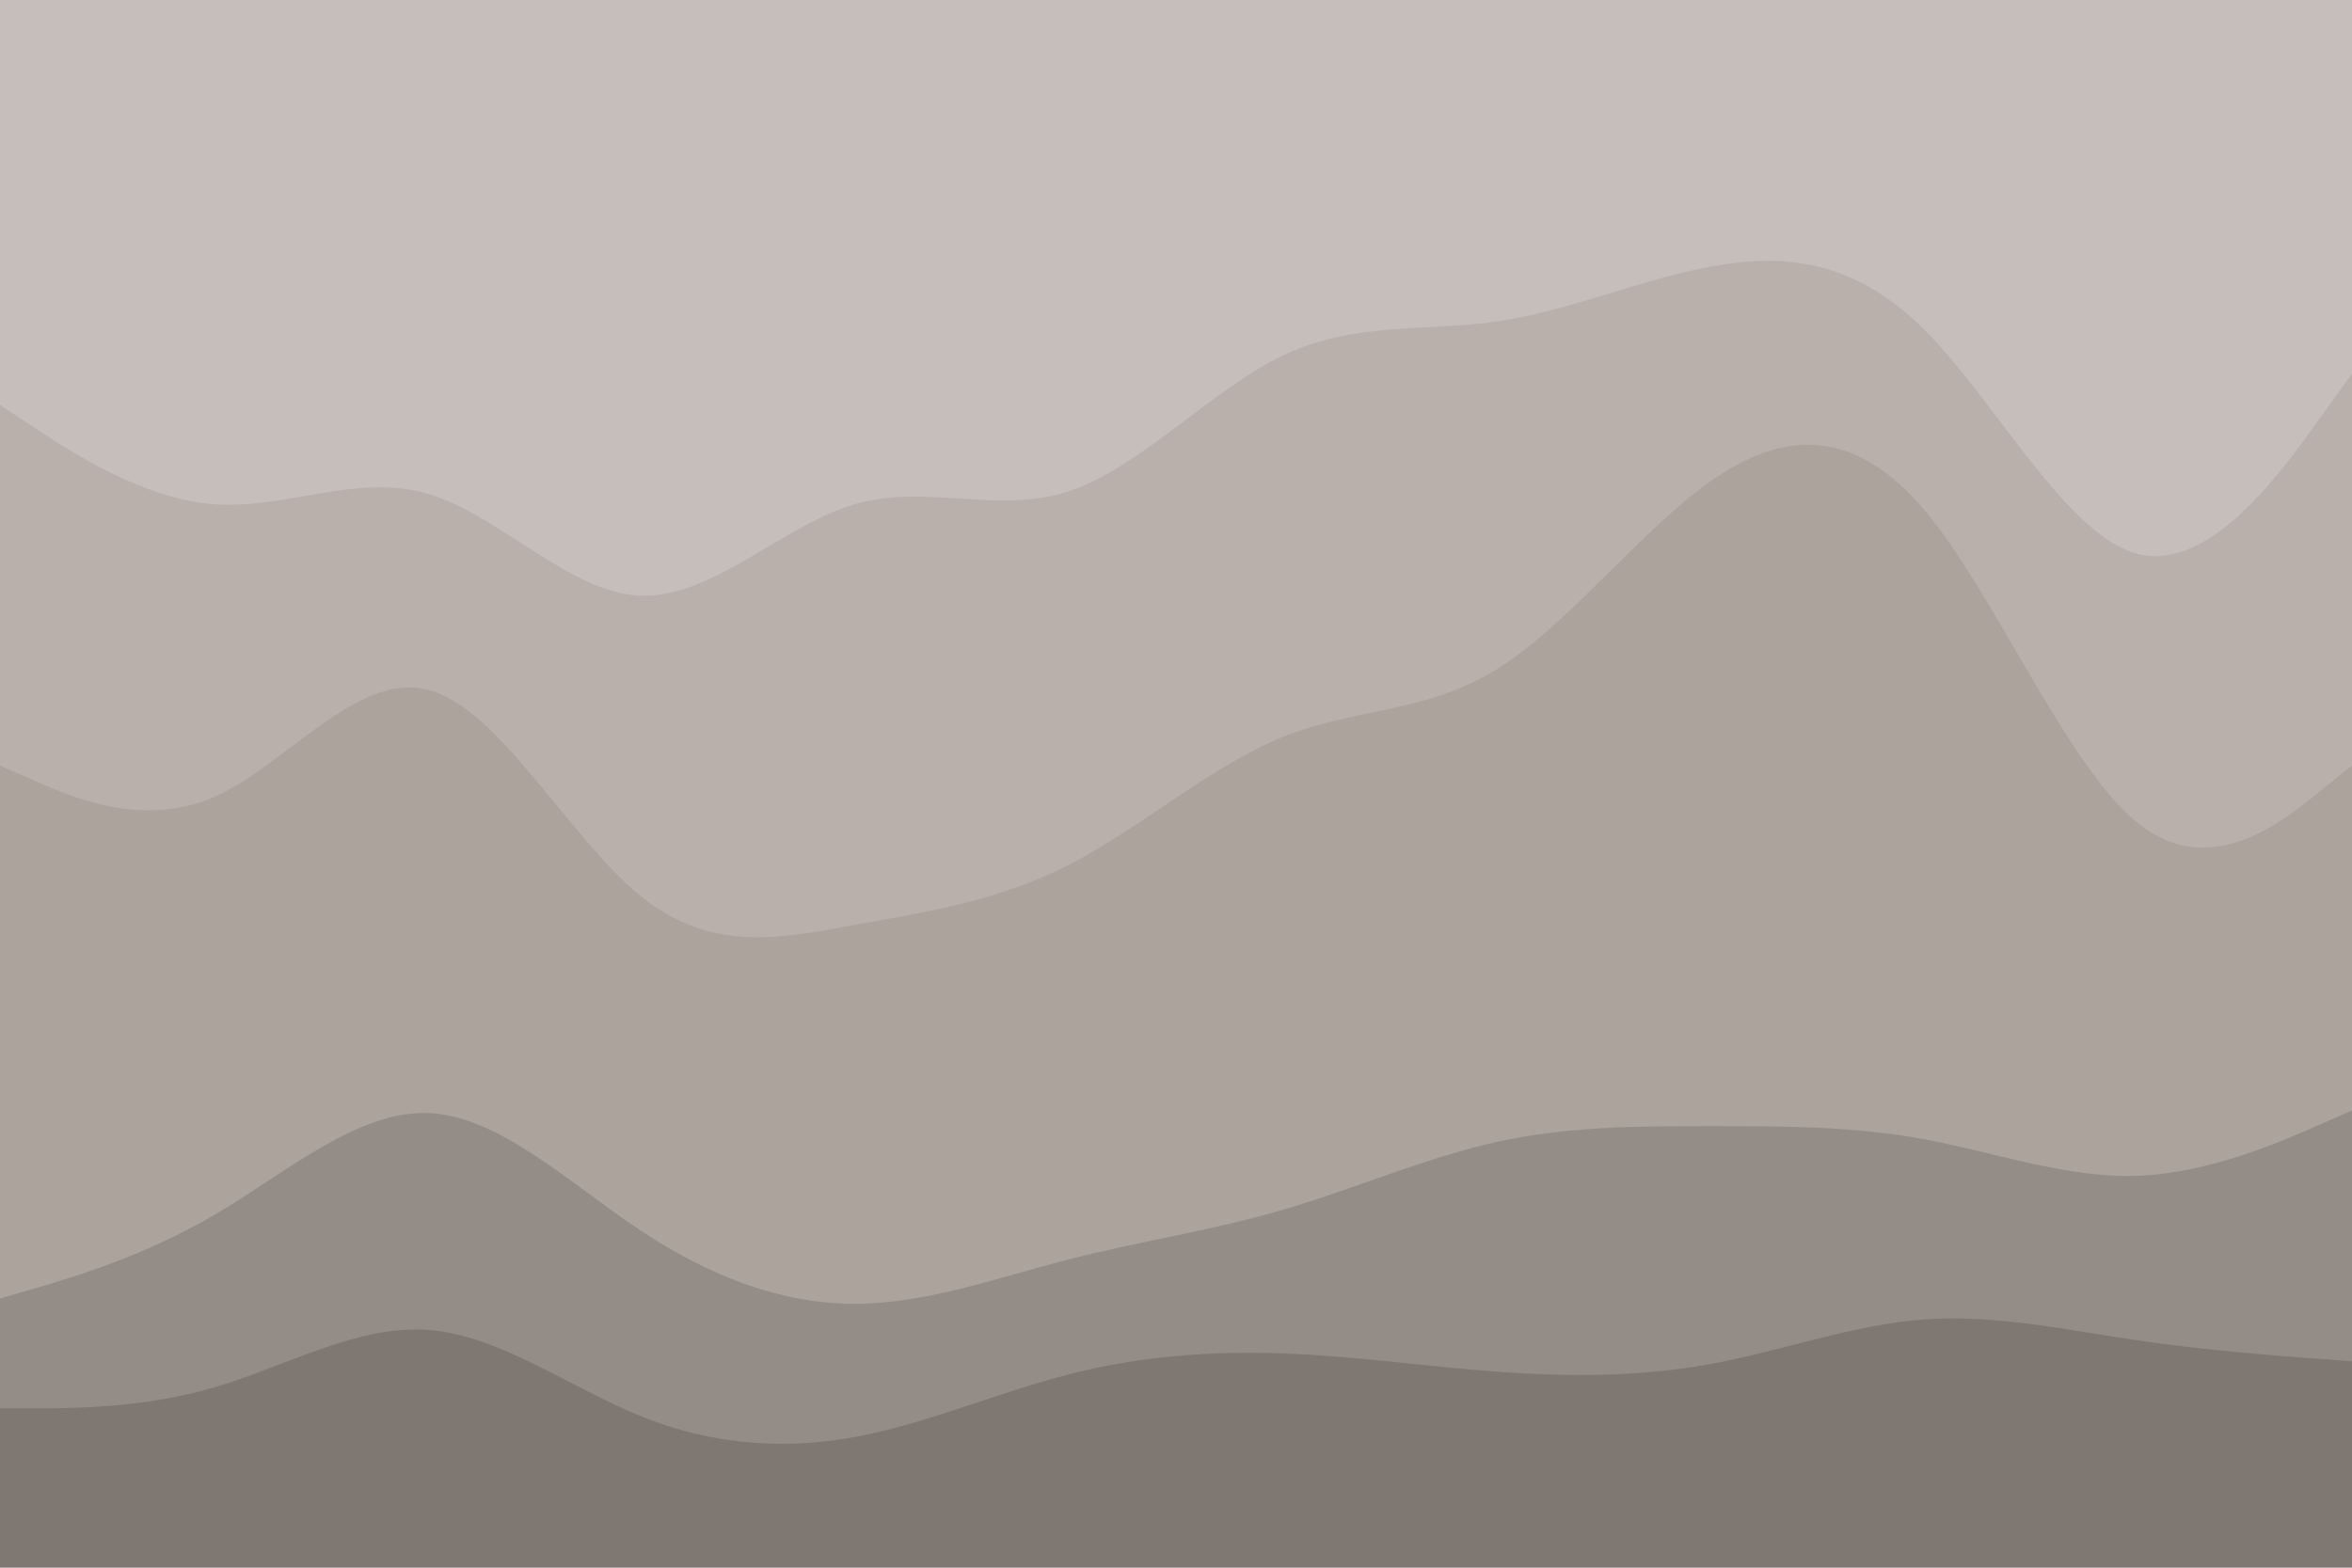 <svg id="visual" viewBox="0 0 900 600" width="900" height="600" xmlns="http://www.w3.org/2000/svg" xmlns:xlink="http://www.w3.org/1999/xlink" version="1.1"><path d="M0 157L13.7 166C27.3 175 54.7 193 82 195C109.3 197 136.7 183 163.8 191C191 199 218 229 245.2 230C272.3 231 299.7 203 327 195C354.3 187 381.7 199 409 190C436.3 181 463.7 151 491 138C518.3 125 545.7 129 573 125C600.3 121 627.7 109 654.8 104C682 99 709 101 736.2 128C763.3 155 790.7 207 818 214C845.3 221 872.7 183 886.3 164L900 145L900 0L886.3 0C872.7 0 845.3 0 818 0C790.7 0 763.3 0 736.2 0C709 0 682 0 654.8 0C627.7 0 600.3 0 573 0C545.7 0 518.3 0 491 0C463.7 0 436.3 0 409 0C381.7 0 354.3 0 327 0C299.7 0 272.3 0 245.2 0C218 0 191 0 163.8 0C136.7 0 109.3 0 82 0C54.7 0 27.3 0 13.7 0L0 0Z" fill="#c6bebb"></path><path d="M0 295L13.7 301C27.3 307 54.7 319 82 307C109.3 295 136.7 259 163.8 266C191 273 218 323 245.2 345C272.3 367 299.7 361 327 356C354.3 351 381.7 347 409 333C436.3 319 463.7 295 491 284C518.3 273 545.7 275 573 258C600.3 241 627.7 205 654.8 186C682 167 709 165 736.2 197C763.3 229 790.7 295 818 317C845.3 339 872.7 317 886.3 306L900 295L900 143L886.3 162C872.7 181 845.3 219 818 212C790.7 205 763.3 153 736.2 126C709 99 682 97 654.8 102C627.7 107 600.3 119 573 123C545.7 127 518.3 123 491 136C463.7 149 436.3 179 409 188C381.7 197 354.3 185 327 193C299.7 201 272.3 229 245.2 228C218 227 191 197 163.8 189C136.7 181 109.3 195 82 193C54.7 191 27.3 173 13.7 164L0 155Z" fill="#b9b0ab"></path><path d="M0 499L13.7 495C27.3 491 54.7 483 82 467C109.3 451 136.7 427 163.8 428C191 429 218 455 245.2 473C272.3 491 299.7 501 327 501C354.3 501 381.7 491 409 484C436.3 477 463.7 473 491 465C518.3 457 545.7 445 573 439C600.3 433 627.7 433 654.8 433C682 433 709 433 736.2 438C763.3 443 790.7 453 818 452C845.3 451 872.7 439 886.3 433L900 427L900 293L886.3 304C872.7 315 845.3 337 818 315C790.7 293 763.3 227 736.2 195C709 163 682 165 654.8 184C627.7 203 600.3 239 573 256C545.7 273 518.3 271 491 282C463.7 293 436.3 317 409 331C381.7 345 354.3 349 327 354C299.7 359 272.3 365 245.2 343C218 321 191 271 163.8 264C136.7 257 109.3 293 82 305C54.7 317 27.3 305 13.7 299L0 293Z" fill="#aba39c"></path><path d="M0 541L13.7 541C27.3 541 54.7 541 82 533C109.3 525 136.7 509 163.8 511C191 513 218 533 245.2 544C272.3 555 299.7 557 327 552C354.3 547 381.7 535 409 528C436.3 521 463.7 519 491 520C518.3 521 545.7 525 573 527C600.3 529 627.7 529 654.8 524C682 519 709 509 736.2 507C763.3 505 790.7 511 818 515C845.3 519 872.7 521 886.3 522L900 523L900 425L886.3 431C872.7 437 845.3 449 818 450C790.7 451 763.3 441 736.2 436C709 431 682 431 654.8 431C627.7 431 600.3 431 573 437C545.7 443 518.3 455 491 463C463.7 471 436.3 475 409 482C381.7 489 354.3 499 327 499C299.7 499 272.3 489 245.2 471C218 453 191 427 163.8 426C136.7 425 109.3 449 82 465C54.7 481 27.3 489 13.7 493L0 497Z" fill="#948d87"></path><path d="M0 601L13.7 601C27.3 601 54.7 601 82 601C109.3 601 136.7 601 163.8 601C191 601 218 601 245.2 601C272.3 601 299.7 601 327 601C354.3 601 381.7 601 409 601C436.3 601 463.7 601 491 601C518.3 601 545.7 601 573 601C600.3 601 627.7 601 654.8 601C682 601 709 601 736.2 601C763.3 601 790.7 601 818 601C845.3 601 872.7 601 886.3 601L900 601L900 521L886.3 520C872.7 519 845.3 517 818 513C790.7 509 763.3 503 736.2 505C709 507 682 517 654.8 522C627.7 527 600.3 527 573 525C545.7 523 518.3 519 491 518C463.7 517 436.3 519 409 526C381.7 533 354.3 545 327 550C299.7 555 272.3 553 245.2 542C218 531 191 511 163.8 509C136.7 507 109.3 523 82 531C54.7 539 27.3 539 13.7 539L0 539Z" fill="#7e7772"></path></svg>